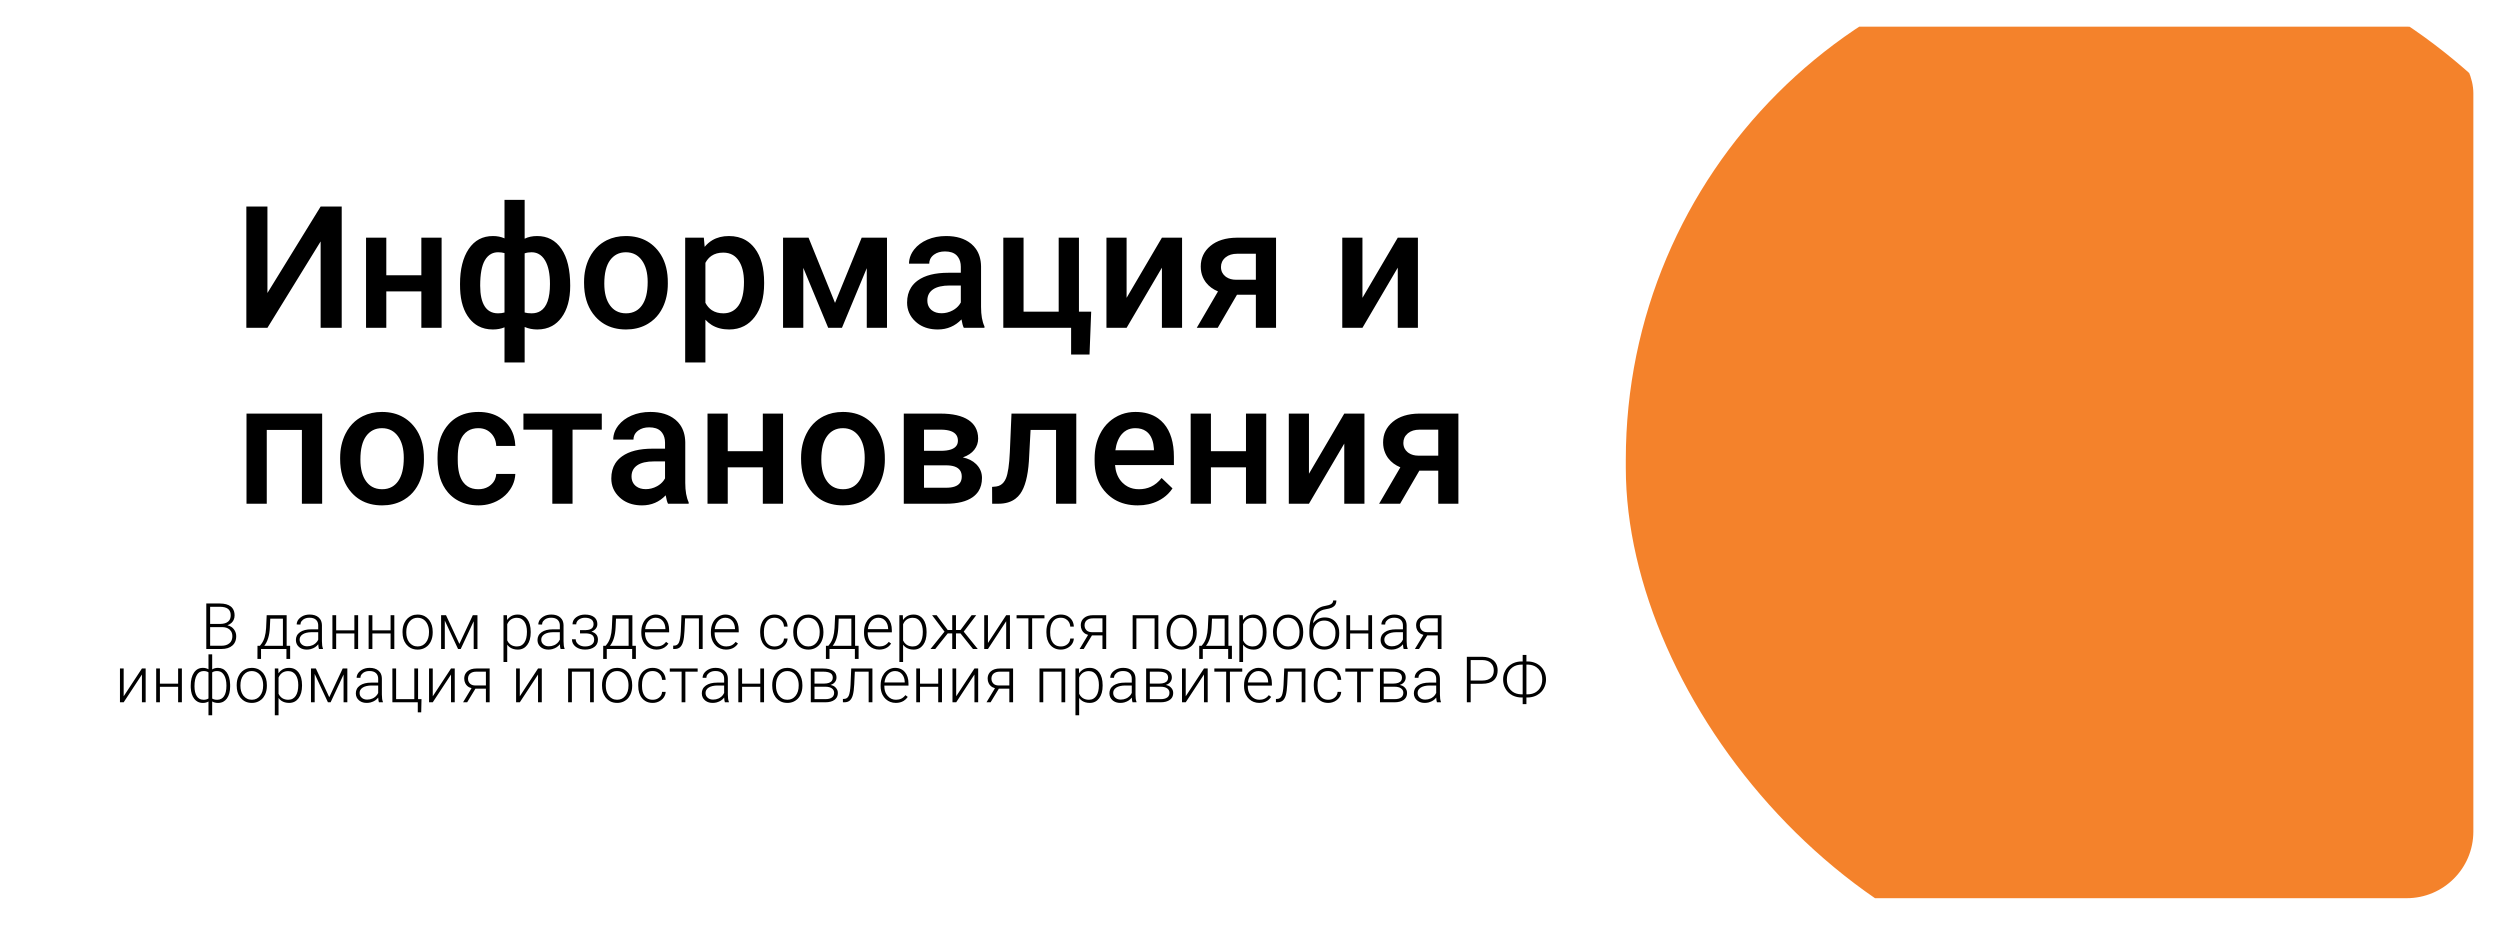 <svg width="938" height="347" viewBox="0 0 938 347" fill="none" xmlns="http://www.w3.org/2000/svg" xmlns:xlink="http://www.w3.org/1999/xlink">
	<desc>
			Created with Pixso.
	</desc>
	<defs>
		<filter id="filter_85_48140_dd" x="0" y="0" width="938" height="347" filterUnits="userSpaceOnUse" color-interpolation-filters="sRGB">
			<feFlood flood-opacity="0" result="BackgroundImageFix"/>
			<feColorMatrix in="SourceAlpha" type="matrix" values="0 0 0 0 0 0 0 0 0 0 0 0 0 0 0 0 0 0 127 0" result="hardAlpha"/>
			<feOffset dx="0" dy="4"/>
			<feGaussianBlur stdDeviation="3.333"/>
			<feComposite in2="hardAlpha" operator="out" k2="-1" k3="1"/>
			<feColorMatrix type="matrix" values="0 0 0 0 0 0 0 0 0 0 0 0 0 0 0 0 0 0 0.25 0"/>
			<feBlend mode="normal" in2="BackgroundImageFix" result="effect_dropShadow_1"/>
			<feBlend mode="normal" in="SourceGraphic" in2="effect_dropShadow_1" result="shape"/>
		</filter>
		<clipPath id="clip85_48140">
			<rect id="info" rx="25" width="918" height="327" transform="translate(10 6)" fill="white" fill-opacity="0"/>
		</clipPath>
	</defs>
	<g filter="url(#filter_85_48140_dd)">
		<rect id="info" rx="25" width="918" height="327" transform="translate(10 6)" fill="#FFFFFF" fill-opacity="1"/>
		<g clip-path="url(#clip85_48140)">
			<path id="title" d="M175.86 89.42Q172.6 94.28 172.6 102.56L172.63 104.43Q172.91 111.53 176.18 115.57Q177.59 117.32 179.41 118.32Q181.81 119.62 184.91 119.62Q187.38 119.62 189.29 118.81L189.29 132L196.85 132L196.85 118.68Q199 119.62 201.6 119.62Q204.72 119.62 207.13 118.31Q209.13 117.21 210.63 115.21Q213.94 110.81 213.94 103.21Q213.94 94.21 210.65 89.39Q208.98 86.94 206.66 85.73Q204.4 84.56 201.54 84.56Q198.85 84.56 196.85 85.56L196.85 71L189.29 71L189.29 85.43Q187.35 84.56 184.97 84.56Q182.06 84.56 179.79 85.76Q177.5 86.98 175.86 89.42ZM128.21 73.5L120.3 73.5L100.34 105.93L100.34 73.5L92.43 73.5L92.43 119L100.34 119L120.3 86.59L120.3 119L128.21 119L128.21 73.5ZM221.1 92.82Q219.14 96.81 219.14 101.78L219.14 102.15Q219.14 109.16 222.48 113.69Q222.93 114.3 223.43 114.85Q224.88 116.46 226.66 117.53Q230.15 119.62 234.89 119.62Q239.03 119.62 242.31 117.93Q242.74 117.71 243.15 117.46Q244.41 116.7 245.47 115.72Q247.41 113.92 248.65 111.37Q250.57 107.43 250.57 102.43L250.54 100.65Q250.26 94.62 247.28 90.56Q246.67 89.72 245.93 88.96Q244.56 87.54 242.91 86.58Q239.46 84.56 234.82 84.56Q230.84 84.56 227.65 86.14Q227.13 86.4 226.64 86.7Q225.6 87.32 224.69 88.1Q222.5 90 221.1 92.82ZM283.14 114.95Q286.7 110.28 286.7 102.43L286.7 101.96Q286.7 93.78 283.19 89.17Q281.72 87.24 279.79 86.12Q277.09 84.56 273.49 84.56Q269.92 84.56 267.28 86.12Q265.66 87.08 264.39 88.62L264.08 85.18L257.08 85.18L257.08 132L264.67 132L264.67 115.96Q265.76 117.15 267.08 117.96Q269.83 119.62 273.58 119.62Q276.74 119.62 279.22 118.32Q281.46 117.16 283.14 114.95ZM360.75 115.84Q361.12 118.03 361.62 119L369.37 119L369.37 118.46Q368.09 115.75 368.09 111.18L368.09 95.93Q368.02 92.03 366.16 89.39Q365.45 88.37 364.47 87.54Q364.37 87.46 364.27 87.38Q360.77 84.56 355 84.56Q351.09 84.56 347.92 85.93Q344.84 87.27 343.02 89.58Q342.96 89.66 342.9 89.73Q341.58 91.47 341.21 93.39Q341.06 94.14 341.06 94.93L348.65 94.93Q348.65 94.06 348.97 93.33Q349.37 92.37 350.31 91.64Q350.39 91.57 350.48 91.51Q352.1 90.34 354.56 90.34Q357.41 90.34 358.88 91.76Q358.96 91.84 359.03 91.92Q359.26 92.16 359.45 92.43Q360.5 93.9 360.5 96.12L360.5 98.34L355.84 98.34Q348.37 98.34 344.36 101.23Q342.77 102.37 341.82 103.9Q340.34 106.25 340.34 109.53Q340.34 111.58 341.09 113.32Q341.89 115.2 343.56 116.71Q344.21 117.3 344.93 117.77Q347.81 119.62 351.87 119.62Q354.52 119.62 356.75 118.66Q358.95 117.72 360.75 115.84ZM158.09 119L165.69 119L165.69 85.18L158.09 85.18L158.09 99.28L144.94 99.28L144.94 85.18L137.34 85.18L137.34 119L144.94 119L144.94 105.34L158.09 105.34L158.09 119ZM323.3 85.18L313.3 109.65L303.37 85.18L293.8 85.18L293.8 119L301.4 119L301.4 96.5L310.74 119L315.9 119L325.21 96.62L325.21 119L332.8 119L332.8 85.18L323.3 85.18ZM384.04 85.18L376.44 85.18L376.44 119L401.88 119L401.88 129.03L408.79 129.03L409.41 112.93L404.82 112.93L404.82 85.18L397.22 85.18L397.22 112.93L384.04 112.93L384.04 85.18ZM443.51 85.18L435.95 85.18L422.7 107.75L422.7 85.18L415.14 85.18L415.14 119L422.7 119L435.95 96.43L435.95 119L443.51 119L443.51 85.18ZM478.77 119L478.77 85.18L463.99 85.18Q457.8 85.25 454.16 88.26Q452.33 89.78 451.42 91.72Q450.52 93.65 450.52 96Q450.52 98.16 451.3 99.98Q451.66 100.82 452.19 101.59Q452.34 101.81 452.51 102.03Q454.15 104.15 456.99 105.34L449.02 119L456.89 119L464.11 106.59L471.2 106.59L471.2 119L478.77 119ZM532 85.18L524.44 85.18L511.19 107.75L511.19 85.18L503.62 85.18L503.62 119L511.19 119L524.44 96.43L524.44 119L532 119L532 85.18ZM181.85 110.92Q180.16 108.28 180.16 103.21Q180.16 96.68 181.91 93.67Q182.91 91.95 184.39 91.21Q185.51 90.65 186.91 90.65Q188.22 90.65 189.29 90.96L189.29 113.25Q188.25 113.56 186.85 113.56Q184.99 113.56 183.65 112.73Q182.59 112.08 181.85 110.92ZM204.54 93.76Q206.35 96.87 206.35 102.56Q206.35 110.47 202.79 112.69Q201.4 113.56 199.47 113.56Q197.88 113.56 196.85 113.25L196.85 91.06Q198 90.65 199.41 90.65Q200.79 90.65 201.91 91.19Q203.48 91.95 204.54 93.76ZM228.89 110.6Q226.73 107.65 226.73 102.43Q226.73 96.56 228.92 93.6Q229.98 92.17 231.4 91.43Q232.91 90.65 234.82 90.65Q236.79 90.65 238.33 91.46Q239.75 92.21 240.81 93.65Q243.01 96.65 243.01 101.78Q243.01 107.56 240.87 110.56Q239.91 111.91 238.6 112.65Q237 113.56 234.89 113.56Q232.73 113.56 231.11 112.63Q229.83 111.9 228.89 110.6ZM277.13 93.75Q279.14 96.71 279.14 101.78Q279.14 107.71 277.1 110.64Q276.11 112.04 274.76 112.77Q273.3 113.56 271.42 113.56Q268.85 113.56 267.06 112.37Q265.6 111.39 264.67 109.62L264.67 94.62Q265.56 92.94 266.94 92Q268.73 90.78 271.36 90.78Q273.42 90.78 274.96 91.67Q276.22 92.41 277.13 93.75ZM458.57 98.25Q458.11 97.33 458.11 96.18Q458.11 95.13 458.51 94.25Q458.92 93.34 459.77 92.62Q459.83 92.57 459.89 92.52Q461.52 91.21 464.2 91.21L471.2 91.21L471.2 100.96L463.74 100.96Q461.61 100.96 460.15 99.98Q459.91 99.82 459.69 99.64Q458.97 99.03 458.57 98.25ZM355.34 113.28Q354.34 113.53 353.28 113.53Q351.07 113.53 349.67 112.46Q349.53 112.35 349.39 112.23Q348.91 111.8 348.59 111.28Q347.94 110.21 347.94 108.75Q347.94 107.28 348.57 106.17Q349.1 105.26 350.06 104.59Q352.19 103.12 356.4 103.12L360.5 103.12L360.5 109.5Q360.24 109.98 359.91 110.4Q358.98 111.62 357.51 112.43Q356.47 113.01 355.34 113.28ZM129.59 158.82Q127.62 162.81 127.62 167.78L127.62 168.15Q127.62 175.16 130.97 179.69Q131.42 180.3 131.92 180.85Q133.37 182.46 135.15 183.53Q138.63 185.62 143.37 185.62Q147.52 185.62 150.8 183.93Q151.23 183.71 151.64 183.46Q152.9 182.7 153.96 181.72Q155.89 179.92 157.14 177.37Q159.06 173.43 159.06 168.43L159.03 166.65Q158.75 160.62 155.77 156.56Q155.15 155.72 154.42 154.96Q153.04 153.54 151.39 152.58Q147.94 150.56 143.31 150.56Q139.33 150.56 136.14 152.14Q135.62 152.4 135.12 152.7Q134.09 153.32 133.18 154.1Q130.99 156 129.59 158.82ZM183.19 178.63Q181.6 179.56 179.47 179.56Q177.09 179.56 175.42 178.47Q174.46 177.84 173.74 176.85Q171.75 174.15 171.75 168.65L171.75 167.43Q171.79 162 173.79 159.32Q174.54 158.32 175.53 157.69Q177.18 156.65 179.47 156.65Q181.32 156.65 182.75 157.42Q183.54 157.86 184.21 158.53Q184.8 159.12 185.21 159.82Q186.11 161.32 186.19 163.31L193.35 163.31Q193.22 159.5 191.49 156.66Q190.63 155.25 189.36 154.07Q188.52 153.29 187.56 152.68Q184.22 150.56 179.54 150.56Q174.55 150.56 171.03 152.83Q169.52 153.81 168.29 155.2Q167.86 155.68 167.48 156.19Q164.16 160.64 164.16 167.56L164.16 168.34Q164.16 176.11 167.99 180.65Q168.15 180.84 168.32 181.03Q169.56 182.4 171.07 183.36Q174.6 185.62 179.57 185.62Q181.96 185.62 184.14 184.94Q185.29 184.58 186.38 184.03Q188.81 182.8 190.46 180.9Q190.95 180.33 191.38 179.7Q192.57 177.94 193.04 176.01Q193.3 174.93 193.35 173.81L186.19 173.81Q186.13 174.93 185.71 175.88Q185.21 177.01 184.19 177.9Q183.72 178.32 183.19 178.63ZM249.77 181.84Q250.14 184.03 250.64 185L258.39 185L258.39 184.46Q257.11 181.75 257.11 177.18L257.11 161.93Q257.04 158.03 255.18 155.39Q254.47 154.37 253.49 153.54Q253.39 153.46 253.29 153.38Q249.79 150.56 244.02 150.56Q240.11 150.56 236.94 151.93Q233.86 153.27 232.04 155.58Q231.98 155.66 231.92 155.73Q230.6 157.47 230.23 159.39Q230.08 160.14 230.08 160.93L237.67 160.93Q237.67 160.06 237.99 159.33Q238.39 158.37 239.33 157.64Q239.41 157.57 239.5 157.51Q241.12 156.34 243.58 156.34Q246.43 156.34 247.9 157.76Q247.98 157.84 248.05 157.92Q248.28 158.16 248.47 158.43Q249.52 159.9 249.52 162.12L249.52 164.34L244.86 164.34Q237.39 164.34 233.38 167.23Q231.79 168.37 230.83 169.9Q229.36 172.25 229.36 175.53Q229.36 177.58 230.1 179.32Q230.91 181.2 232.58 182.71Q233.23 183.3 233.95 183.77Q236.83 185.62 240.89 185.62Q243.54 185.62 245.77 184.66Q247.97 183.72 249.77 181.84ZM302.53 158.82Q300.56 162.81 300.56 167.78L300.56 168.15Q300.56 175.16 303.91 179.69Q304.35 180.3 304.86 180.85Q306.31 182.46 308.08 183.53Q311.57 185.62 316.31 185.62Q320.46 185.62 323.73 183.93Q324.16 183.71 324.58 183.46Q325.84 182.7 326.89 181.72Q328.83 179.92 330.08 177.37Q332 173.43 332 168.43L331.97 166.65Q331.68 160.62 328.71 156.56Q328.09 155.72 327.36 154.96Q325.98 153.54 324.33 152.58Q320.88 150.56 316.25 150.56Q312.27 150.56 309.08 152.14Q308.56 152.4 308.06 152.7Q307.02 153.32 306.12 154.1Q303.92 156 302.53 158.82ZM418.11 183.39Q421.83 185.62 426.89 185.62Q431.11 185.62 434.5 183.95Q436.65 182.89 438.25 181.29Q439.18 180.36 439.92 179.25L435.83 175.34Q434.09 177.58 431.8 178.63Q429.78 179.56 427.33 179.56Q425.01 179.56 423.18 178.61Q422.08 178.04 421.16 177.12Q420.86 176.83 420.6 176.51Q418.66 174.18 418.36 170.5L440.45 170.5L440.45 167.43Q440.45 159.37 436.69 154.96Q435.71 153.82 434.53 152.98Q431.13 150.56 426.02 150.56Q423.27 150.56 420.85 151.44Q419.44 151.96 418.14 152.78Q417.1 153.43 416.2 154.24Q414.03 156.17 412.66 158.98Q410.7 162.96 410.7 168.03L410.7 168.96Q410.7 174.87 413.44 178.94Q414.21 180.08 415.19 181.07Q416.53 182.43 418.11 183.39ZM113.27 185L120.87 185L120.87 151.18L92.49 151.18L92.49 185L100.09 185L100.09 157.31L113.27 157.31L113.27 185ZM214.82 157.21L225.79 157.21L225.79 151.18L196.39 151.18L196.39 157.21L207.23 157.21L207.23 185L214.82 185L214.82 157.21ZM286.21 185L293.8 185L293.8 151.18L286.21 151.18L286.21 165.28L273.05 165.28L273.05 151.18L265.46 151.18L265.46 185L273.05 185L273.05 171.34L286.21 171.34L286.21 185ZM339.1 151.18L339.1 185L354.94 185Q361.47 185 364.96 182.53Q366.29 181.58 367.12 180.31Q368.44 178.25 368.44 175.34Q368.44 173.93 367.97 172.71Q367.49 171.46 366.5 170.4Q366.36 170.25 366.22 170.11Q364.33 168.26 361.25 167.62Q364.1 166.62 365.55 164.76Q366.3 163.8 366.66 162.71Q367 161.69 367 160.56Q367 158.1 365.93 156.26Q365.04 154.71 363.38 153.6Q359.75 151.18 352.82 151.18L339.1 151.18ZM403.82 185L403.82 151.18L379.51 151.18L378.89 165.62Q378.57 172.78 377.43 175.48Q376.69 177.24 375.37 178Q374.66 178.41 373.79 178.53L372.23 178.68L372.26 185L374.6 185Q378.55 185 381.03 183.09Q382.02 182.34 382.78 181.29Q385.45 177.59 386.04 169.09L386.67 157.31L396.23 157.31L396.23 185L403.82 185ZM467.49 185L475.09 185L475.09 151.18L467.49 151.18L467.49 165.28L454.34 165.28L454.34 151.18L446.74 151.18L446.74 185L454.34 185L454.34 171.34L467.49 171.34L467.49 185ZM511.94 151.18L504.37 151.18L491.12 173.75L491.12 151.18L483.56 151.18L483.56 185L491.12 185L504.37 162.43L504.37 185L511.94 185L511.94 151.18ZM547.19 185L547.19 151.18L532.41 151.18Q526.22 151.25 522.58 154.26Q520.75 155.78 519.84 157.72Q518.94 159.65 518.94 162Q518.94 164.16 519.73 165.98Q520.09 166.82 520.61 167.59Q520.77 167.81 520.94 168.03Q522.58 170.15 525.41 171.34L517.44 185L525.32 185L532.54 172.59L539.63 172.59L539.63 185L547.19 185ZM137.37 176.6Q135.22 173.65 135.22 168.43Q135.22 162.56 137.4 159.6Q138.47 158.17 139.89 157.43Q141.4 156.65 143.31 156.65Q145.27 156.65 146.81 157.46Q148.24 158.21 149.3 159.65Q151.5 162.65 151.5 167.78Q151.5 173.56 149.36 176.56Q148.39 177.91 147.09 178.65Q145.49 179.56 143.37 179.56Q141.22 179.56 139.59 178.63Q138.32 177.9 137.37 176.6ZM310.31 176.6Q308.15 173.65 308.15 168.43Q308.15 162.56 310.34 159.6Q311.4 158.17 312.83 157.43Q314.33 156.65 316.25 156.65Q318.21 156.65 319.75 157.46Q321.17 158.21 322.23 159.65Q324.44 162.65 324.44 167.78Q324.44 173.56 322.29 176.56Q321.33 177.91 320.02 178.65Q318.43 179.56 316.31 179.56Q314.16 179.56 312.53 178.63Q311.26 177.9 310.31 176.6ZM422.65 157.45Q424.1 156.65 425.99 156.65Q428.39 156.65 429.99 157.78Q430.5 158.14 430.92 158.6Q432.7 160.56 432.95 164.37L432.95 164.93L418.49 164.93Q419.02 161.03 420.94 158.84Q421.7 157.97 422.65 157.45ZM352.94 165.15L346.69 165.15L346.69 157.21L353.29 157.21Q357.6 157.3 358.88 159.32Q359.41 160.16 359.41 161.34Q359.41 162.32 358.98 163.05Q357.74 165.15 352.94 165.15ZM527 164.25Q526.54 163.33 526.54 162.18Q526.54 161.13 526.93 160.25Q527.35 159.34 528.19 158.62Q528.25 158.57 528.31 158.52Q529.95 157.21 532.63 157.21L539.63 157.21L539.63 166.96L532.16 166.96Q530.04 166.96 528.57 165.98Q528.34 165.82 528.11 165.64Q527.39 165.03 527 164.25ZM244.36 179.28Q243.36 179.53 242.3 179.53Q240.09 179.53 238.69 178.46Q238.55 178.35 238.41 178.23Q237.93 177.8 237.61 177.28Q236.95 176.21 236.95 174.75Q236.95 173.28 237.59 172.17Q238.11 171.26 239.08 170.59Q241.2 169.12 245.42 169.12L249.52 169.12L249.52 175.5Q249.26 175.98 248.93 176.4Q248 177.62 246.53 178.43Q245.48 179.01 244.36 179.28ZM346.69 179L346.69 170.59L354.91 170.59Q358.86 170.59 360.18 172.45Q360.85 173.39 360.85 174.81Q360.85 176.23 360.18 177.17Q358.87 179 355 179L346.69 179Z" fill="#000000" fill-opacity="1" fill-rule="evenodd"/>
			<path id="info" d="M499.87 228.36Q498.67 227.66 497.07 227.66Q495.69 227.66 494.59 228.22Q494.54 228.24 494.49 228.27Q493.69 228.7 493.08 229.32Q492.83 229.57 492.61 229.86Q492.97 227.61 494.14 226.27Q494.5 225.86 494.93 225.55Q495.91 224.84 497.25 224.62Q498.94 224.35 499.76 223.96Q500.58 223.57 500.99 222.93Q501.4 222.28 501.4 221.3L500.2 221.3Q500.2 221.68 500.04 222Q499.86 222.35 499.49 222.61Q498.78 223.09 497.03 223.37Q495.63 223.6 494.56 224.32Q493.51 225.02 492.77 226.18Q491.27 228.54 491.27 232.48L491.27 233.6Q491.27 235.98 492.39 237.54Q492.59 237.81 492.82 238.06Q493.37 238.65 494.03 239.03Q495.26 239.73 496.88 239.73Q498.32 239.73 499.47 239.16Q499.65 239.07 499.83 238.96Q500.35 238.65 500.78 238.23Q501.39 237.63 501.8 236.82Q502.48 235.44 502.48 233.72L502.48 233.41Q502.48 231.31 501.5 229.88Q501.27 229.54 500.98 229.24Q500.48 228.71 499.87 228.36ZM77.4 222.43L77.4 239.5L83.11 239.5Q85.71 239.5 87.17 238.22Q87.57 237.87 87.87 237.44Q88.63 236.32 88.63 234.69Q88.63 233.87 88.35 233.16Q88.12 232.58 87.72 232.07Q87.36 231.62 86.91 231.29Q86.22 230.8 85.32 230.6Q86.24 230.29 86.87 229.69Q87.1 229.46 87.3 229.2Q87.5 228.92 87.65 228.62Q88.02 227.85 88.02 226.9Q88.02 225.25 87.22 224.2Q86.96 223.85 86.6 223.56Q85.18 222.43 82.44 222.43L77.4 222.43ZM82.78 230.09L78.84 230.09L78.84 223.66L82.44 223.66Q84.51 223.66 85.54 224.44Q85.75 224.61 85.93 224.81Q86.56 225.57 86.56 226.86Q86.56 228.04 86 228.79Q85.81 229.04 85.57 229.24Q84.58 230.05 82.78 230.09ZM119.41 237.73Q119.46 238.9 119.68 239.5L121.18 239.5L121.18 239.35Q120.79 238.44 120.79 236.6L120.79 230.6Q120.76 229.21 120.1 228.27Q119.86 227.93 119.53 227.64Q119.51 227.63 119.5 227.61Q118.28 226.58 116.18 226.58Q114.53 226.58 113.3 227.3Q113 227.47 112.73 227.69Q111.72 228.48 111.44 229.48Q111.32 229.88 111.32 230.31L112.73 230.32Q112.73 229.99 112.82 229.68Q113.03 229.03 113.69 228.52Q113.78 228.44 113.88 228.38Q114.79 227.77 116.11 227.77Q117.72 227.77 118.56 228.54Q118.76 228.73 118.91 228.95Q119.39 229.65 119.39 230.68L119.39 232.12L116.85 232.12Q114.1 232.12 112.56 233.2Q111.76 233.76 111.37 234.53Q111.02 235.24 111.02 236.13Q111.02 236.97 111.34 237.65Q111.62 238.24 112.15 238.71Q112.33 238.88 112.54 239.02Q113.58 239.73 115.11 239.73Q115.86 239.73 116.57 239.55Q117.06 239.42 117.53 239.21Q118.27 238.87 118.84 238.34Q119.15 238.06 119.41 237.73ZM151.74 229.68Q151.03 231.14 151.03 232.97L151.03 233.25Q151.03 235.85 152.27 237.53Q152.43 237.75 152.61 237.95Q153.26 238.69 154.07 239.12Q155.22 239.73 156.7 239.73Q158 239.73 159.07 239.24Q159.36 239.11 159.64 238.93Q159.99 238.72 160.29 238.46Q161.12 237.74 161.64 236.67Q162.35 235.19 162.35 233.35L162.35 233.06Q162.35 230.45 161.11 228.76Q160.95 228.55 160.78 228.36Q160.15 227.64 159.36 227.21Q158.19 226.58 156.68 226.58Q155.49 226.58 154.48 227.01Q154.1 227.17 153.74 227.4Q153.36 227.64 153.02 227.94Q152.24 228.65 151.74 229.68ZM197.81 237.99Q199.12 236.25 199.12 233.28L199.12 233.09Q199.12 230.03 197.82 228.3Q197.26 227.56 196.52 227.13Q195.54 226.58 194.26 226.58Q192.78 226.58 191.69 227.24Q190.87 227.74 190.28 228.61L190.21 226.82L188.91 226.82L188.91 244.37L190.31 244.37L190.31 237.9Q190.78 238.53 191.4 238.94Q192.58 239.73 194.29 239.73Q195.42 239.73 196.32 239.27Q197.17 238.84 197.81 237.99ZM210.06 237.73Q210.12 238.9 210.33 239.5L211.83 239.5L211.83 239.35Q211.44 238.44 211.44 236.6L211.44 230.6Q211.42 229.21 210.75 228.27Q210.51 227.93 210.18 227.64Q210.17 227.63 210.15 227.61Q208.93 226.58 206.84 226.58Q205.19 226.58 203.95 227.3Q203.65 227.47 203.38 227.69Q202.37 228.48 202.09 229.48Q201.97 229.88 201.97 230.31L203.38 230.32Q203.38 229.99 203.48 229.68Q203.68 229.03 204.34 228.52Q204.43 228.44 204.53 228.38Q205.44 227.77 206.77 227.77Q208.37 227.77 209.21 228.54Q209.41 228.73 209.56 228.95Q210.05 229.65 210.05 230.68L210.05 232.12L207.5 232.12Q204.75 232.12 203.21 233.2Q202.41 233.76 202.03 234.53Q201.67 235.24 201.67 236.13Q201.67 236.97 201.99 237.65Q202.27 238.24 202.8 238.71Q202.99 238.88 203.19 239.02Q204.23 239.73 205.76 239.73Q206.52 239.73 207.23 239.55Q207.71 239.42 208.18 239.21Q208.92 238.87 209.5 238.34Q209.8 238.06 210.06 237.73ZM244.23 239.35Q245.19 239.73 246.3 239.73Q248.04 239.73 249.29 238.95Q250.15 238.41 250.79 237.49L249.91 236.82Q249.21 237.73 248.35 238.14Q247.48 238.55 246.36 238.55Q245.45 238.55 244.69 238.21Q243.88 237.85 243.25 237.11Q242.95 236.76 242.72 236.38Q242.01 235.16 242.01 233.52L242.01 233.25L251.06 233.25L251.06 232.46Q251.06 229.74 249.72 228.17L249.71 228.16Q249.23 227.6 248.64 227.25Q247.54 226.58 246.04 226.58Q245.43 226.58 244.85 226.73Q244.04 226.93 243.3 227.42Q242.98 227.63 242.69 227.89Q241.85 228.63 241.33 229.72Q240.62 231.19 240.62 233.02L240.62 233.52Q240.62 235.19 241.27 236.55Q241.3 236.63 241.34 236.71Q241.81 237.63 242.52 238.29Q242.91 238.65 243.38 238.93Q243.79 239.18 244.23 239.35ZM270.34 239.35Q271.3 239.73 272.41 239.73Q274.15 239.73 275.4 238.95Q276.26 238.41 276.9 237.49L276.02 236.82Q275.32 237.73 274.46 238.14Q273.59 238.55 272.47 238.55Q271.56 238.55 270.8 238.21Q269.99 237.85 269.36 237.11Q269.06 236.76 268.83 236.38Q268.12 235.16 268.12 233.52L268.12 233.25L277.17 233.25L277.17 232.46Q277.17 229.74 275.83 228.17L275.82 228.16Q275.34 227.6 274.75 227.25Q273.65 226.58 272.15 226.58Q271.54 226.58 270.96 226.73Q270.15 226.93 269.41 227.42Q269.09 227.63 268.8 227.89Q267.96 228.63 267.44 229.72Q266.73 231.19 266.73 233.02L266.73 233.52Q266.73 235.19 267.38 236.55Q267.41 236.63 267.45 236.71Q267.92 237.63 268.63 238.29Q269.02 238.65 269.49 238.93Q269.9 239.18 270.34 239.35ZM292.59 238.06Q291.74 238.55 290.62 238.55Q289.41 238.55 288.54 238Q288.05 237.68 287.66 237.19Q286.62 235.83 286.62 233.4L286.62 232.99Q286.62 230.52 287.66 229.15Q288.06 228.63 288.58 228.3Q289.43 227.78 290.61 227.78Q291.64 227.78 292.43 228.22Q292.78 228.41 293.08 228.69Q293.38 228.97 293.59 229.3Q294.09 230.06 294.15 231.09L295.5 231.09Q295.44 229.74 294.81 228.73Q294.5 228.24 294.05 227.82Q293.69 227.49 293.28 227.25Q292.14 226.58 290.61 226.58Q289.19 226.58 288.09 227.17Q287.91 227.26 287.75 227.37Q287.45 227.55 287.19 227.78Q286.36 228.5 285.87 229.59Q285.21 231.03 285.21 232.91L285.21 233.33Q285.21 236.22 286.62 237.94Q286.64 237.97 286.67 238Q287.2 238.63 287.87 239.03Q289.04 239.73 290.62 239.73Q291.43 239.73 292.16 239.51Q292.59 239.39 293 239.19Q293.79 238.8 294.36 238.2Q294.58 237.97 294.77 237.7Q295.11 237.21 295.29 236.67Q295.47 236.15 295.5 235.58L294.15 235.58Q294.11 236.28 293.81 236.84Q293.54 237.33 293.08 237.72Q292.85 237.91 292.59 238.06ZM298.33 229.68Q297.63 231.14 297.63 232.97L297.63 233.25Q297.63 235.85 298.86 237.53Q299.02 237.75 299.2 237.95Q299.85 238.69 300.66 239.12Q301.82 239.73 303.3 239.73Q304.59 239.73 305.66 239.24Q305.96 239.11 306.24 238.93Q306.58 238.72 306.88 238.46Q307.72 237.74 308.24 236.67Q308.95 235.19 308.95 233.35L308.95 233.06Q308.95 230.45 307.7 228.76Q307.55 228.55 307.38 228.36Q306.74 227.64 305.95 227.21Q304.78 226.58 303.27 226.58Q302.08 226.58 301.08 227.01Q300.69 227.17 300.34 227.4Q299.95 227.64 299.62 227.94Q298.83 228.65 298.33 229.68ZM327.79 239.35Q328.75 239.73 329.86 239.73Q331.6 239.73 332.85 238.95Q333.72 238.41 334.35 237.49L333.47 236.82Q332.77 237.73 331.91 238.14Q331.05 238.55 329.92 238.55Q329.01 238.55 328.25 238.21Q327.45 237.85 326.81 237.11Q326.51 236.76 326.29 236.38Q325.57 235.16 325.57 233.52L325.57 233.25L334.62 233.25L334.62 232.46Q334.62 229.74 333.28 228.17L333.27 228.16Q332.79 227.6 332.2 227.25Q331.11 226.58 329.61 226.58Q328.99 226.58 328.41 226.73Q327.6 226.93 326.86 227.42Q326.54 227.63 326.26 227.89Q325.42 228.63 324.89 229.72Q324.18 231.19 324.18 233.02L324.18 233.52Q324.18 235.19 324.83 236.55Q324.87 236.63 324.91 236.71Q325.38 237.63 326.09 238.29Q326.48 238.65 326.94 238.93Q327.35 239.18 327.79 239.35ZM346.34 237.99Q347.65 236.25 347.65 233.28L347.65 233.09Q347.65 230.03 346.35 228.3Q345.79 227.56 345.05 227.13Q344.07 226.58 342.78 226.58Q341.3 226.58 340.22 227.24Q339.4 227.74 338.81 228.61L338.74 226.82L337.44 226.82L337.44 244.37L338.84 244.37L338.84 237.9Q339.31 238.53 339.93 238.94Q341.11 239.73 342.82 239.73Q343.95 239.73 344.85 239.27Q345.7 238.84 346.34 237.99ZM399.99 238.06Q399.15 238.55 398.03 238.55Q396.81 238.55 395.95 238Q395.45 237.68 395.07 237.19Q394.02 235.83 394.02 233.4L394.02 232.99Q394.02 230.52 395.07 229.15Q395.47 228.63 395.99 228.3Q396.84 227.78 398.02 227.78Q399.05 227.78 399.83 228.22Q400.18 228.41 400.48 228.69Q400.78 228.97 401 229.3Q401.49 230.06 401.56 231.09L402.9 231.09Q402.84 229.74 402.21 228.73Q401.9 228.24 401.46 227.82Q401.1 227.49 400.69 227.25Q399.55 226.58 398.02 226.58Q396.6 226.58 395.49 227.17Q395.32 227.26 395.15 227.37Q394.86 227.55 394.6 227.78Q393.77 228.5 393.27 229.59Q392.61 231.03 392.61 232.91L392.61 233.33Q392.61 236.22 394.03 237.94Q394.05 237.97 394.07 238Q394.61 238.63 395.28 239.03Q396.45 239.73 398.03 239.73Q398.83 239.73 399.57 239.51Q400 239.39 400.4 239.19Q401.19 238.8 401.76 238.2Q401.99 237.97 402.18 237.7Q402.52 237.21 402.7 236.67Q402.87 236.15 402.9 235.58L401.56 235.58Q401.51 236.28 401.21 236.84Q400.95 237.33 400.48 237.72Q400.25 237.91 399.99 238.06ZM438.4 229.68Q437.69 231.14 437.69 232.97L437.69 233.25Q437.69 235.85 438.92 237.53Q439.08 237.75 439.26 237.95Q439.91 238.69 440.72 239.12Q441.88 239.73 443.36 239.73Q444.65 239.73 445.72 239.24Q446.02 239.11 446.3 238.93Q446.64 238.72 446.95 238.46Q447.78 237.74 448.3 236.67Q449.01 235.19 449.01 233.35L449.01 233.06Q449.01 230.45 447.76 228.76Q447.61 228.55 447.44 228.36Q446.8 227.64 446.01 227.21Q444.85 226.58 443.33 226.58Q442.15 226.58 441.14 227.01Q440.76 227.17 440.4 227.4Q440.01 227.64 439.68 227.94Q438.89 228.65 438.4 229.68ZM473.9 237.99Q475.21 236.25 475.21 233.28L475.21 233.09Q475.21 230.03 473.92 228.3Q473.35 227.56 472.61 227.13Q471.64 226.58 470.35 226.58Q468.87 226.58 467.78 227.24Q466.97 227.74 466.37 228.61L466.3 226.82L465 226.82L465 244.37L466.4 244.37L466.4 237.9Q466.87 238.53 467.49 238.94Q468.67 239.73 470.38 239.73Q471.51 239.73 472.41 239.27Q473.26 238.84 473.9 237.99ZM478.35 229.68Q477.64 231.14 477.64 232.97L477.64 233.25Q477.64 235.85 478.88 237.53Q479.04 237.75 479.22 237.95Q479.87 238.69 480.68 239.12Q481.83 239.73 483.31 239.73Q484.61 239.73 485.68 239.24Q485.98 239.11 486.26 238.93Q486.6 238.72 486.9 238.46Q487.73 237.74 488.25 236.67Q488.96 235.19 488.96 233.35L488.96 233.06Q488.96 230.45 487.72 228.76Q487.56 228.55 487.39 228.36Q486.76 227.64 485.97 227.21Q484.8 226.58 483.29 226.58Q482.1 226.58 481.1 227.01Q480.71 227.17 480.36 227.4Q479.97 227.64 479.63 227.94Q478.85 228.65 478.35 229.68ZM526.39 237.73Q526.45 238.9 526.66 239.5L528.16 239.5L528.16 239.35Q527.77 238.44 527.77 236.6L527.77 230.6Q527.74 229.21 527.08 228.27Q526.84 227.93 526.51 227.64Q526.49 227.63 526.48 227.61Q525.26 226.58 523.17 226.58Q521.51 226.58 520.28 227.3Q519.98 227.47 519.71 227.69Q518.7 228.48 518.42 229.48Q518.3 229.88 518.3 230.31L519.71 230.32Q519.71 229.99 519.8 229.68Q520.01 229.03 520.67 228.52Q520.76 228.44 520.86 228.38Q521.77 227.77 523.09 227.77Q524.7 227.77 525.54 228.54Q525.74 228.73 525.89 228.95Q526.38 229.65 526.38 230.68L526.38 232.12L523.83 232.12Q521.08 232.12 519.54 233.2Q518.74 233.76 518.35 234.53Q518 235.24 518 236.13Q518 236.97 518.32 237.65Q518.6 238.24 519.13 238.71Q519.31 238.88 519.52 239.02Q520.56 239.73 522.09 239.73Q522.84 239.73 523.56 239.55Q524.04 239.42 524.51 239.21Q525.25 238.87 525.83 238.34Q526.13 238.06 526.39 237.73ZM222.4 228.98Q222.71 229.48 222.71 230.17Q222.71 230.94 222.34 231.45Q221.68 232.37 219.79 232.42L217.62 232.42L217.62 233.64L219.56 233.64Q221.27 233.64 222.1 234.2Q222.3 234.33 222.45 234.51Q222.93 235.07 222.93 236.04Q222.93 236.66 222.68 237.13Q222.45 237.56 222.02 237.87Q221.12 238.55 219.51 238.55Q218.25 238.55 217.33 237.99Q217.17 237.89 217.02 237.78Q216.39 237.3 216.15 236.67Q216.01 236.29 216.01 235.86L214.6 235.86Q214.6 236.68 214.92 237.35Q215.26 238.09 216 238.65Q216.1 238.73 216.21 238.8Q217.55 239.72 219.51 239.72Q221.7 239.72 223.03 238.72Q223.64 238.26 223.96 237.65Q224.35 236.94 224.35 236.02Q224.35 234.95 223.85 234.23Q223.25 233.36 221.91 232.99Q222.99 232.58 223.55 231.84Q223.86 231.45 224 231Q224.12 230.61 224.12 230.19Q224.12 229.08 223.61 228.3Q223.33 227.86 222.9 227.53Q221.68 226.59 219.5 226.59Q217.81 226.59 216.58 227.34Q216.37 227.47 216.17 227.62Q215.36 228.23 215.04 229.04Q214.81 229.59 214.81 230.24L216.21 230.24Q216.21 229.85 216.34 229.5Q216.56 228.91 217.17 228.47Q217.33 228.36 217.51 228.26Q218.37 227.78 219.5 227.78Q221 227.78 221.85 228.4Q222.2 228.65 222.4 228.98ZM98.14 237.5L97.52 238.31L96.61 238.31L96.59 243.22L97.94 243.22L97.94 239.5L107.47 239.5L107.47 243.22L108.86 243.22L108.86 238.31L107.55 238.31L107.55 226.82L100.06 226.82L99.84 231.64Q99.62 235.5 98.14 237.5ZM132.96 239.5L134.37 239.5L134.37 226.82L132.96 226.82L132.96 232.5L126.13 232.5L126.13 226.82L124.72 226.82L124.72 239.5L126.13 239.5L126.13 233.68L132.96 233.68L132.96 239.5ZM146.55 239.5L147.95 239.5L147.95 226.82L146.55 226.82L146.55 232.5L139.72 232.5L139.72 226.82L138.31 226.82L138.31 239.5L139.72 239.5L139.72 233.68L146.55 233.68L146.55 239.5ZM177.4 226.82L172.36 237.6L167.34 226.82L165.5 226.82L165.5 239.5L166.89 239.5L166.89 228.85L171.86 239.5L172.86 239.5L177.73 229.09L177.73 239.5L179.14 239.5L179.14 226.82L177.4 226.82ZM227.86 237.5L227.24 238.31L226.33 238.31L226.31 243.22L227.66 243.22L227.66 239.5L237.19 239.5L237.19 243.22L238.58 243.22L238.58 238.31L237.27 238.31L237.27 226.82L229.78 226.82L229.56 231.64Q229.34 235.5 227.86 237.5ZM263.64 239.5L263.64 226.82L255.69 226.82L255.44 232.96Q255.27 235.91 254.74 237.06Q254.46 237.68 253.98 237.97Q253.57 238.22 253.01 238.23L252.58 238.25L252.58 239.5L253.12 239.5Q254.29 239.5 255.04 238.93Q255.09 238.88 255.14 238.84Q255.9 238.18 256.29 236.79Q256.68 235.41 256.82 232.77L257.04 228.02L262.23 228.02L262.23 239.5L263.64 239.5ZM311.42 237.5L310.8 238.31L309.89 238.31L309.88 243.22L311.23 243.22L311.23 239.5L320.75 239.5L320.75 243.22L322.15 243.22L322.15 238.31L320.83 238.31L320.83 226.82L313.35 226.82L313.12 231.64Q312.9 235.5 311.42 237.5ZM358.68 233.64L360.37 233.64L365.06 239.5L366.85 239.5L361.59 232.99L366.28 226.82L364.55 226.82L360.39 232.38L358.68 232.38L358.68 226.82L357.28 226.82L357.28 232.38L355.58 232.38L351.42 226.82L349.72 226.82L354.38 232.99L349.13 239.5L350.91 239.5L355.6 233.64L357.28 233.64L357.28 239.5L358.68 239.5L358.68 233.64ZM378.93 226.82L377.52 226.82L370.68 237.25L370.68 226.82L369.28 226.82L369.28 239.5L370.68 239.5L377.52 229.08L377.52 239.5L378.93 239.5L378.93 226.82ZM387.26 228.01L391.88 228.01L391.88 226.82L381.42 226.82L381.42 228.01L385.86 228.01L385.86 239.5L387.26 239.5L387.26 228.01ZM415.05 239.5L415.05 226.82L410.09 226.82Q407.98 226.82 406.75 227.85Q406.24 228.27 405.95 228.8Q405.51 229.58 405.51 230.6Q405.51 231.56 405.89 232.33Q406.03 232.63 406.23 232.9Q406.42 233.16 406.66 233.37Q407.3 233.96 408.25 234.21L405.07 239.5L406.61 239.5L409.71 234.39L413.64 234.39L413.64 239.5L415.05 239.5ZM433.2 239.5L434.61 239.5L434.61 226.82L424.97 226.82L424.97 239.5L426.37 239.5L426.37 228.02L433.2 228.02L433.2 239.5ZM451.49 237.5L450.86 238.31L449.95 238.31L449.94 243.22L451.29 243.22L451.29 239.5L460.81 239.5L460.81 243.22L462.21 243.22L462.21 238.31L460.9 238.31L460.9 226.82L453.41 226.82L453.18 231.64Q452.96 235.5 451.49 237.5ZM513.4 239.5L514.8 239.5L514.8 226.82L513.4 226.82L513.4 232.5L506.57 232.5L506.57 226.82L505.16 226.82L505.16 239.5L506.57 239.5L506.57 233.68L513.4 233.68L513.4 239.5ZM540.85 239.5L540.85 226.82L535.9 226.82Q533.79 226.82 532.55 227.85Q532.05 228.27 531.75 228.8Q531.32 229.58 531.32 230.6Q531.32 231.56 531.69 232.33Q531.84 232.63 532.04 232.9Q532.23 233.16 532.46 233.37Q533.11 233.96 534.06 234.21L530.87 239.5L532.42 239.5L535.51 234.39L539.45 234.39L539.45 239.5L540.85 239.5ZM153.4 236.8Q152.44 235.41 152.44 233.35L152.44 233.1Q152.44 230.79 153.55 229.33Q153.59 229.29 153.62 229.25Q154.22 228.5 155 228.13Q155.76 227.78 156.68 227.78Q157.53 227.78 158.26 228.08Q158.6 228.23 158.91 228.44Q159.03 228.52 159.14 228.61Q159.95 229.25 160.42 230.31Q160.96 231.52 160.96 232.97L160.96 233.24Q160.96 235.6 159.81 237.05Q159.79 237.07 159.78 237.09Q159.21 237.79 158.47 238.16Q157.68 238.55 156.7 238.55Q155.7 238.55 154.9 238.14Q154.17 237.78 153.61 237.09Q153.5 236.95 153.4 236.8ZM244.6 228.06Q245.26 227.78 246.04 227.78Q246.96 227.78 247.67 228.16Q248.2 228.44 248.62 228.93Q248.72 229.04 248.81 229.16Q249.61 230.25 249.66 231.9L249.66 232.05L242.06 232.05Q242.29 230.1 243.38 228.94Q243.93 228.35 244.6 228.06ZM270.71 228.06Q271.37 227.78 272.15 227.78Q273.07 227.78 273.78 228.16Q274.31 228.44 274.73 228.93Q274.83 229.04 274.92 229.16Q275.72 230.25 275.77 231.9L275.77 232.05L268.17 232.05Q268.4 230.1 269.49 228.94Q270.04 228.35 270.71 228.06ZM299.99 236.8Q299.03 235.41 299.03 233.35L299.03 233.1Q299.03 230.79 300.15 229.33Q300.18 229.29 300.21 229.25Q300.82 228.5 301.6 228.13Q302.35 227.78 303.27 227.78Q304.13 227.78 304.85 228.08Q305.19 228.23 305.5 228.44Q305.62 228.52 305.74 228.61Q306.54 229.25 307.01 230.31Q307.55 231.52 307.55 232.97L307.55 233.24Q307.55 235.6 306.4 237.05Q306.39 237.07 306.37 237.09Q305.8 237.79 305.07 238.16Q304.28 238.55 303.3 238.55Q302.29 238.55 301.49 238.14Q300.77 237.78 300.21 237.09Q300.09 236.95 299.99 236.8ZM328.16 228.06Q328.82 227.78 329.61 227.78Q330.52 227.78 331.24 228.16Q331.77 228.44 332.18 228.93Q332.28 229.04 332.37 229.16Q333.17 230.25 333.23 231.9L333.23 232.05L325.62 232.05Q325.86 230.1 326.94 228.94Q327.49 228.35 328.16 228.06ZM440.05 236.8Q439.09 235.41 439.09 233.35L439.09 233.1Q439.09 230.79 440.21 229.33Q440.24 229.29 440.28 229.25Q440.88 228.5 441.66 228.13Q442.41 227.78 443.33 227.78Q444.19 227.78 444.91 228.08Q445.25 228.23 445.56 228.44Q445.68 228.52 445.8 228.61Q446.6 229.25 447.07 230.31Q447.61 231.52 447.61 232.97L447.61 233.24Q447.61 235.6 446.46 237.05Q446.45 237.07 446.43 237.09Q445.87 237.79 445.13 238.16Q444.34 238.55 443.36 238.55Q442.36 238.55 441.55 238.14Q440.83 237.78 440.27 237.09Q440.16 236.95 440.05 236.8ZM480.01 236.8Q479.05 235.41 479.05 233.35L479.05 233.1Q479.05 230.79 480.16 229.33Q480.2 229.29 480.23 229.25Q480.83 228.5 481.62 228.13Q482.37 227.78 483.29 227.78Q484.15 227.78 484.87 228.08Q485.21 228.23 485.52 228.44Q485.64 228.52 485.76 228.61Q486.56 229.25 487.03 230.31Q487.57 231.52 487.57 232.97L487.57 233.24Q487.57 235.6 486.42 237.05Q486.4 237.07 486.39 237.09Q485.82 237.79 485.08 238.16Q484.3 238.55 483.31 238.55Q482.31 238.55 481.51 238.14Q480.79 237.78 480.23 237.09Q480.11 236.95 480.01 236.8ZM196.72 229.21Q197.71 230.61 197.71 233.04Q197.71 235.72 196.72 237.13Q196.26 237.8 195.62 238.15Q194.9 238.55 193.96 238.55Q192.72 238.55 191.8 238Q191.77 237.99 191.75 237.97Q191.52 237.83 191.32 237.66Q190.69 237.13 190.31 236.31L190.31 230.23Q190.75 229.16 191.54 228.56Q191.63 228.49 191.73 228.42Q191.81 228.36 191.91 228.31Q192.77 227.8 193.94 227.8Q194.9 227.8 195.63 228.21Q196.26 228.56 196.72 229.21ZM345.25 229.21Q346.24 230.61 346.24 233.04Q346.24 235.72 345.25 237.13Q344.79 237.8 344.15 238.15Q343.43 238.55 342.49 238.55Q341.25 238.55 340.32 238Q340.3 237.99 340.28 237.97Q340.05 237.83 339.85 237.66Q339.22 237.13 338.84 236.31L338.84 230.23Q339.28 229.16 340.07 228.56Q340.16 228.49 340.25 228.42Q340.34 228.36 340.43 228.31Q341.3 227.8 342.47 227.8Q343.43 227.8 344.16 228.21Q344.79 228.56 345.25 229.21ZM472.81 229.21Q473.8 230.61 473.8 233.04Q473.8 235.72 472.81 237.13Q472.35 237.8 471.71 238.15Q470.99 238.55 470.05 238.55Q468.81 238.55 467.89 238Q467.86 237.99 467.84 237.97Q467.61 237.83 467.41 237.66Q466.78 237.13 466.4 236.31L466.4 230.23Q466.84 229.16 467.63 228.56Q467.72 228.49 467.82 228.42Q467.9 228.36 468 228.31Q468.86 227.8 470.03 227.8Q470.99 227.8 471.72 228.21Q472.35 228.56 472.81 229.21ZM407.24 231.94Q406.92 231.37 406.92 230.62Q406.92 229.86 407.26 229.29Q407.45 228.97 407.76 228.71Q408.59 228.01 410.06 228.01L413.64 228.01L413.64 233.19L409.6 233.19Q408.5 233.17 407.81 232.62Q407.72 232.54 407.63 232.45Q407.39 232.22 407.24 231.94ZM533.04 231.94Q532.72 231.37 532.72 230.62Q532.72 229.86 533.06 229.29Q533.26 228.97 533.56 228.71Q534.4 228.01 535.86 228.01L539.45 228.01L539.45 233.19L535.4 233.19Q534.3 233.17 533.62 232.62Q533.52 232.54 533.43 232.45Q533.2 232.22 533.04 231.94ZM106.15 238.31L99.14 238.31Q101.04 235.96 101.25 231.42L101.4 228.13L106.15 228.13L106.15 238.31ZM235.86 238.31L228.86 238.31Q230.76 235.96 230.97 231.42L231.12 228.13L235.86 228.13L235.86 238.31ZM319.43 238.31L312.42 238.31Q314.32 235.96 314.53 231.42L314.68 228.13L319.43 228.13L319.43 238.31ZM459.49 238.31L452.48 238.31Q454.38 235.96 454.59 231.42L454.74 228.13L459.49 228.13L459.49 238.31ZM492.67 233.72L492.67 233.43Q492.67 231.75 493.44 230.6Q493.61 230.34 493.82 230.11Q494.23 229.66 494.73 229.37Q495.64 228.84 496.86 228.84Q498.08 228.84 499 229.37Q499.5 229.66 499.91 230.1Q500.19 230.4 500.4 230.73Q501.07 231.82 501.07 233.33L501.07 233.64Q501.07 235.66 500.11 236.96Q500.02 237.08 499.93 237.19Q499.46 237.74 498.87 238.07Q498.01 238.55 496.88 238.55Q495.77 238.55 494.91 238.08Q494.31 237.76 493.83 237.2Q493.68 237.02 493.54 236.83Q492.67 235.57 492.67 233.72ZM78.84 238.28L78.84 231.29L83.28 231.29Q85.08 231.29 86.11 232.18Q86.13 232.2 86.15 232.21Q86.47 232.5 86.69 232.84Q87.18 233.62 87.18 234.71Q87.18 235.92 86.63 236.74Q86.41 237.07 86.1 237.33Q86.06 237.37 86.01 237.41Q84.94 238.28 83.16 238.28L78.84 238.28ZM117.24 238.09Q116.34 238.49 115.27 238.49Q114.21 238.49 113.49 238Q113.34 237.9 113.21 237.78Q112.83 237.44 112.63 237.01Q112.42 236.56 112.42 236.02Q112.42 235.46 112.63 235.01Q112.92 234.4 113.61 233.97Q114.79 233.23 116.89 233.2L119.39 233.2L119.39 235.99Q119.21 236.42 118.93 236.78Q118.47 237.38 117.78 237.81Q117.52 237.97 117.24 238.09ZM207.89 238.09Q206.99 238.49 205.92 238.49Q204.87 238.49 204.14 238Q204 237.9 203.87 237.78Q203.48 237.44 203.28 237.01Q203.08 236.56 203.08 236.02Q203.08 235.46 203.29 235.01Q203.58 234.4 204.26 233.97Q205.44 233.23 207.54 233.2L210.05 233.2L210.05 235.99Q209.86 236.42 209.58 236.78Q209.13 237.38 208.44 237.81Q208.17 237.97 207.89 238.09ZM524.22 238.09Q523.32 238.49 522.25 238.49Q521.19 238.49 520.47 238Q520.33 237.9 520.19 237.78Q519.81 237.44 519.61 237.01Q519.4 236.56 519.4 236.02Q519.4 235.46 519.62 235.01Q519.9 234.4 520.59 233.97Q521.77 233.23 523.87 233.2L526.38 233.2L526.38 235.99Q526.19 236.42 525.91 236.78Q525.46 237.38 524.76 237.81Q524.5 237.97 524.22 238.09ZM72.78 248.37Q71.56 250.17 71.56 253.26L71.57 254.02Q71.69 256.71 72.9 258.22Q73.45 258.92 74.17 259.29Q75.02 259.74 76.11 259.74Q77.27 259.74 78.14 259.25Q78.18 259.22 78.22 259.2L78.22 264.37L79.61 264.37L79.61 259.19Q80.53 259.74 81.79 259.74Q82.92 259.74 83.79 259.27Q84.56 258.85 85.13 258.07Q86.35 256.4 86.35 253.51L86.34 252.75Q86.23 249.84 85.02 248.21Q84.4 247.39 83.58 246.98Q82.77 246.58 81.77 246.58Q80.48 246.58 79.61 247.18L79.61 241.5L78.22 241.5L78.22 247.13Q77.36 246.58 76.13 246.58Q75.08 246.58 74.26 247.01Q73.4 247.46 72.78 248.37ZM573.11 244.17L572.71 244.17L572.71 241.73L571.31 241.73L571.31 244.17L570.98 244.17Q569.22 244.17 567.77 244.83Q567.57 244.93 567.37 245.03Q566.5 245.5 565.84 246.17Q565.28 246.75 564.87 247.47Q564.61 247.91 564.43 248.39Q563.97 249.57 563.97 250.94Q563.97 252.37 564.47 253.61Q564.64 254.03 564.87 254.42Q565.28 255.15 565.85 255.72Q566.51 256.38 567.36 256.84Q567.5 256.91 567.63 256.98Q569.13 257.7 570.98 257.7L571.31 257.7L571.31 260.2L572.71 260.2L572.71 257.7L573.15 257.7Q574.84 257.68 576.25 257.04Q576.49 256.93 576.71 256.8Q577.62 256.3 578.29 255.59Q578.8 255.04 579.18 254.37Q579.39 254.01 579.54 253.63Q580.06 252.38 580.06 250.92Q580.06 249.55 579.6 248.37Q579.42 247.9 579.17 247.47Q578.77 246.76 578.21 246.2Q577.56 245.52 576.69 245.05Q576.46 244.92 576.22 244.82Q574.81 244.18 573.11 244.17ZM551.8 259.5L551.8 252.55L556.14 252.55Q558.95 252.55 560.43 251.24Q560.77 250.95 561.02 250.59Q561.91 249.39 561.91 247.53Q561.91 245.84 561.14 244.67Q560.82 244.19 560.37 243.79Q560.31 243.74 560.25 243.69Q558.73 242.43 556.17 242.43L550.36 242.43L550.36 259.5L551.8 259.5ZM556.17 251.33L551.8 251.33L551.8 243.66L556.27 243.66Q558.21 243.69 559.3 244.66Q559.34 244.7 559.38 244.74Q559.66 245.01 559.87 245.33Q560.47 246.24 560.47 247.55Q560.47 248.92 559.83 249.82Q559.63 250.1 559.37 250.33Q558.27 251.33 556.17 251.33ZM567.6 246.3Q568.98 245.36 570.99 245.36L571.31 245.36L571.31 256.52L570.6 256.51Q568.79 256.42 567.54 255.54Q567.14 255.25 566.8 254.89Q566.51 254.59 566.28 254.25Q565.38 252.9 565.38 250.94Q565.38 249.01 566.27 247.66Q566.54 247.24 566.9 246.89Q567.23 246.56 567.6 246.3ZM573.05 256.52L572.71 256.52L572.71 245.36L573.44 245.37Q575.2 245.46 576.43 246.31Q576.87 246.61 577.24 247Q577.57 247.36 577.83 247.77Q578.65 249.08 578.65 250.92Q578.65 252.84 577.77 254.19Q577.5 254.62 577.13 254.98Q576.78 255.34 576.38 255.61Q575.02 256.52 573.05 256.52ZM89.52 249.68Q88.81 251.14 88.81 252.97L88.81 253.25Q88.81 255.85 90.04 257.53Q90.2 257.75 90.38 257.95Q91.03 258.69 91.84 259.12Q93 259.73 94.48 259.73Q95.77 259.73 96.84 259.24Q97.14 259.11 97.42 258.93Q97.76 258.72 98.07 258.46Q98.9 257.74 99.42 256.67Q100.13 255.19 100.13 253.35L100.13 253.06Q100.13 250.45 98.88 248.76Q98.73 248.55 98.56 248.36Q97.92 247.64 97.14 247.21Q95.97 246.58 94.46 246.58Q93.27 246.58 92.26 247.01Q91.88 247.17 91.52 247.4Q91.13 247.64 90.8 247.94Q90.01 248.65 89.52 249.68ZM112.01 257.99Q113.32 256.25 113.32 253.28L113.32 253.09Q113.32 250.03 112.02 248.3Q111.46 247.56 110.72 247.13Q109.74 246.58 108.45 246.58Q106.97 246.58 105.89 247.24Q105.07 247.74 104.48 248.61L104.41 246.82L103.11 246.82L103.11 264.37L104.51 264.37L104.51 257.9Q104.98 258.53 105.6 258.94Q106.78 259.73 108.49 259.73Q109.62 259.73 110.52 259.27Q111.37 258.84 112.01 257.99ZM141.9 257.73Q141.96 258.9 142.17 259.5L143.67 259.5L143.67 259.35Q143.28 258.44 143.28 256.6L143.28 250.6Q143.26 249.21 142.6 248.27Q142.35 247.93 142.02 247.64Q142.01 247.63 141.99 247.61Q140.77 246.58 138.68 246.58Q137.03 246.58 135.79 247.3Q135.5 247.47 135.22 247.69Q134.22 248.48 133.93 249.48Q133.81 249.88 133.81 250.31L135.22 250.32Q135.22 249.99 135.32 249.68Q135.53 249.03 136.18 248.52Q136.27 248.44 136.37 248.38Q137.28 247.77 138.61 247.77Q140.21 247.77 141.05 248.54Q141.25 248.73 141.41 248.95Q141.89 249.65 141.89 250.68L141.89 252.12L139.35 252.12Q136.59 252.12 135.05 253.2Q134.25 253.76 133.87 254.53Q133.51 255.24 133.51 256.13Q133.51 256.97 133.83 257.65Q134.12 258.24 134.64 258.71Q134.83 258.88 135.03 259.02Q136.07 259.73 137.6 259.73Q138.36 259.73 139.07 259.55Q139.56 259.42 140.02 259.21Q140.77 258.87 141.34 258.34Q141.64 258.06 141.9 257.73ZM226.59 249.68Q225.88 251.14 225.88 252.97L225.88 253.25Q225.88 255.85 227.12 257.53Q227.28 257.75 227.46 257.95Q228.11 258.69 228.92 259.12Q230.07 259.73 231.55 259.73Q232.85 259.73 233.92 259.24Q234.21 259.11 234.49 258.93Q234.84 258.72 235.14 258.46Q235.97 257.74 236.49 256.67Q237.2 255.19 237.2 253.35L237.2 253.06Q237.2 250.45 235.96 248.76Q235.8 248.55 235.63 248.36Q235 247.64 234.21 247.21Q233.04 246.58 231.53 246.58Q230.34 246.58 229.33 247.01Q228.95 247.17 228.59 247.4Q228.21 247.64 227.87 247.94Q227.09 248.65 226.59 249.68ZM246.85 258.06Q246 258.55 244.88 258.55Q243.67 258.55 242.8 258Q242.31 257.68 241.92 257.19Q240.88 255.83 240.88 253.4L240.88 252.99Q240.88 250.52 241.92 249.15Q242.32 248.63 242.84 248.3Q243.69 247.78 244.87 247.78Q245.9 247.78 246.69 248.22Q247.04 248.41 247.34 248.69Q247.64 248.97 247.85 249.3Q248.35 250.06 248.41 251.09L249.76 251.09Q249.7 249.74 249.07 248.73Q248.76 248.24 248.31 247.82Q247.95 247.49 247.54 247.25Q246.4 246.58 244.87 246.58Q243.45 246.58 242.35 247.17Q242.17 247.26 242.01 247.37Q241.71 247.55 241.45 247.78Q240.62 248.5 240.13 249.59Q239.47 251.03 239.47 252.91L239.47 253.33Q239.47 256.22 240.88 257.94Q240.91 257.97 240.93 258Q241.46 258.63 242.14 259.03Q243.3 259.73 244.88 259.73Q245.69 259.73 246.43 259.51Q246.85 259.39 247.26 259.19Q248.05 258.8 248.62 258.2Q248.84 257.97 249.03 257.7Q249.37 257.21 249.55 256.67Q249.73 256.15 249.76 255.58L248.41 255.58Q248.37 256.28 248.07 256.84Q247.8 257.33 247.34 257.72Q247.11 257.91 246.85 258.06ZM271.71 257.73Q271.77 258.9 271.98 259.5L273.48 259.5L273.48 259.35Q273.09 258.44 273.09 256.6L273.09 250.6Q273.07 249.21 272.4 248.27Q272.16 247.93 271.83 247.64Q271.81 247.63 271.8 247.61Q270.58 246.58 268.49 246.58Q266.83 246.58 265.6 247.3Q265.3 247.47 265.03 247.69Q264.02 248.48 263.74 249.48Q263.62 249.88 263.62 250.31L265.03 250.32Q265.03 249.99 265.12 249.68Q265.33 249.03 265.99 248.52Q266.08 248.44 266.18 248.38Q267.09 247.77 268.41 247.77Q270.02 247.77 270.86 248.54Q271.06 248.73 271.21 248.95Q271.7 249.65 271.7 250.68L271.7 252.12L269.15 252.12Q266.4 252.12 264.86 253.2Q264.06 253.76 263.67 254.53Q263.32 255.24 263.32 256.13Q263.32 256.97 263.64 257.65Q263.92 258.24 264.45 258.71Q264.63 258.88 264.84 259.02Q265.88 259.73 267.41 259.73Q268.17 259.73 268.88 259.55Q269.36 259.42 269.83 259.21Q270.57 258.87 271.15 258.34Q271.45 258.06 271.71 257.73ZM290.45 249.68Q289.74 251.14 289.74 252.97L289.74 253.25Q289.74 255.85 290.98 257.53Q291.14 257.75 291.32 257.95Q291.97 258.69 292.78 259.12Q293.93 259.73 295.42 259.73Q296.71 259.73 297.78 259.24Q298.08 259.11 298.36 258.93Q298.7 258.72 299 258.46Q299.84 257.74 300.35 256.67Q301.06 255.19 301.06 253.35L301.06 253.06Q301.06 250.45 299.82 248.76Q299.67 248.55 299.49 248.36Q298.86 247.64 298.07 247.21Q296.9 246.58 295.39 246.58Q294.2 246.58 293.2 247.01Q292.81 247.17 292.46 247.4Q292.07 247.64 291.74 247.94Q290.95 248.65 290.45 249.68ZM334.02 259.35Q334.99 259.73 336.1 259.73Q337.83 259.73 339.08 258.95Q339.95 258.41 340.59 257.49L339.71 256.82Q339 257.73 338.14 258.14Q337.28 258.55 336.16 258.55Q335.25 258.55 334.49 258.21Q333.68 257.85 333.05 257.11Q332.75 256.76 332.52 256.38Q331.81 255.16 331.81 253.52L331.81 253.25L340.86 253.25L340.86 252.46Q340.86 249.74 339.51 248.17L339.5 248.16Q339.03 247.6 338.44 247.25Q337.34 246.58 335.84 246.58Q335.22 246.58 334.65 246.73Q333.84 246.93 333.1 247.42Q332.78 247.63 332.49 247.89Q331.65 248.63 331.12 249.72Q330.42 251.19 330.42 253.02L330.42 253.52Q330.42 255.19 331.06 256.55Q331.1 256.63 331.14 256.71Q331.61 257.63 332.32 258.29Q332.71 258.65 333.17 258.93Q333.58 259.18 334.02 259.35ZM412.4 257.99Q413.71 256.25 413.71 253.28L413.71 253.09Q413.71 250.03 412.42 248.3Q411.86 247.56 411.11 247.13Q410.14 246.58 408.85 246.58Q407.37 246.58 406.29 247.24Q405.47 247.74 404.88 248.61L404.81 246.82L403.51 246.82L403.51 264.37L404.9 264.37L404.9 257.9Q405.38 258.53 405.99 258.94Q407.18 259.73 408.89 259.73Q410.02 259.73 410.91 259.27Q411.76 258.84 412.4 257.99ZM424.65 257.73Q424.71 258.9 424.92 259.5L426.42 259.5L426.42 259.35Q426.04 258.44 426.04 256.6L426.04 250.6Q426.01 249.21 425.35 248.27Q425.11 247.93 424.78 247.64Q424.76 247.63 424.74 247.61Q423.52 246.58 421.43 246.58Q419.78 246.58 418.55 247.3Q418.25 247.47 417.97 247.69Q416.97 248.48 416.68 249.48Q416.57 249.88 416.57 250.31L417.97 250.32Q417.97 249.99 418.07 249.68Q418.28 249.03 418.94 248.52Q419.03 248.44 419.12 248.38Q420.04 247.77 421.36 247.77Q422.97 247.77 423.8 248.54Q424.01 248.73 424.16 248.95Q424.64 249.65 424.64 250.68L424.64 252.12L422.1 252.12Q419.35 252.12 417.8 253.2Q417.01 253.76 416.62 254.53Q416.26 255.24 416.26 256.13Q416.26 256.97 416.59 257.65Q416.87 258.24 417.39 258.71Q417.58 258.88 417.79 259.02Q418.83 259.73 420.35 259.73Q421.11 259.73 421.82 259.55Q422.31 259.42 422.77 259.21Q423.52 258.87 424.09 258.34Q424.4 258.06 424.65 257.73ZM470.38 259.35Q471.35 259.73 472.46 259.73Q474.19 259.73 475.44 258.95Q476.31 258.41 476.94 257.49L476.07 256.82Q475.36 257.73 474.5 258.14Q473.64 258.55 472.52 258.55Q471.61 258.55 470.85 258.21Q470.04 257.85 469.4 257.11Q469.11 256.76 468.88 256.38Q468.17 255.16 468.17 253.52L468.17 253.25L477.21 253.25L477.21 252.46Q477.21 249.74 475.87 248.17L475.86 248.16Q475.39 247.6 474.79 247.25Q473.7 246.58 472.2 246.58Q471.58 246.58 471 246.73Q470.19 246.93 469.46 247.42Q469.13 247.63 468.85 247.89Q468.01 248.63 467.48 249.72Q466.77 251.19 466.77 253.02L466.77 253.52Q466.77 255.19 467.42 256.55Q467.46 256.63 467.5 256.71Q467.97 257.63 468.68 258.29Q469.07 258.65 469.53 258.93Q469.94 259.18 470.38 259.35ZM500.31 258.06Q499.47 258.55 498.34 258.55Q497.13 258.55 496.26 258Q495.77 257.68 495.39 257.19Q494.34 255.83 494.34 253.4L494.34 252.99Q494.34 250.52 495.39 249.15Q495.78 248.63 496.3 248.3Q497.16 247.78 498.33 247.78Q499.36 247.78 500.15 248.22Q500.5 248.41 500.8 248.69Q501.1 248.97 501.32 249.3Q501.81 250.06 501.87 251.09L503.22 251.09Q503.16 249.74 502.53 248.73Q502.22 248.24 501.77 247.82Q501.41 247.49 501 247.25Q499.86 246.58 498.33 246.58Q496.91 246.58 495.81 247.17Q495.63 247.26 495.47 247.37Q495.17 247.55 494.91 247.78Q494.09 248.5 493.59 249.59Q492.93 251.03 492.93 252.91L492.93 253.33Q492.93 256.22 494.34 257.94Q494.37 257.97 494.39 258Q494.92 258.63 495.6 259.03Q496.76 259.73 498.34 259.73Q499.15 259.73 499.89 259.51Q500.31 259.39 500.72 259.19Q501.51 258.8 502.08 258.2Q502.3 257.97 502.49 257.7Q502.83 257.21 503.02 256.67Q503.19 256.15 503.22 255.58L501.87 255.58Q501.83 256.28 501.53 256.84Q501.26 257.33 500.8 257.72Q500.57 257.91 500.31 258.06ZM538.87 257.73Q538.93 258.9 539.14 259.5L540.64 259.5L540.64 259.35Q540.26 258.44 540.26 256.6L540.26 250.6Q540.23 249.21 539.57 248.27Q539.33 247.93 539 247.64Q538.98 247.63 538.96 247.61Q537.74 246.58 535.65 246.58Q534 246.58 532.77 247.3Q532.47 247.47 532.19 247.69Q531.19 248.48 530.9 249.48Q530.79 249.88 530.79 250.31L532.19 250.32Q532.19 249.99 532.29 249.68Q532.5 249.03 533.15 248.52Q533.25 248.44 533.34 248.38Q534.26 247.77 535.58 247.77Q537.19 247.77 538.02 248.54Q538.23 248.73 538.38 248.95Q538.86 249.65 538.86 250.68L538.86 252.12L536.32 252.12Q533.57 252.12 532.02 253.2Q531.23 253.76 530.84 254.53Q530.48 255.24 530.48 256.13Q530.48 256.97 530.81 257.65Q531.09 258.24 531.61 258.71Q531.8 258.88 532.01 259.02Q533.05 259.73 534.57 259.73Q535.33 259.73 536.04 259.55Q536.53 259.42 536.99 259.21Q537.74 258.87 538.31 258.34Q538.62 258.06 538.87 257.73ZM54.65 246.82L53.25 246.82L46.4 257.25L46.4 246.82L45.01 246.82L45.01 259.5L46.4 259.5L53.25 249.08L53.25 259.5L54.65 259.5L54.65 246.82ZM66.83 259.5L68.24 259.5L68.24 246.82L66.83 246.82L66.83 252.5L60 252.5L60 246.82L58.6 246.82L58.6 259.5L60 259.5L60 253.68L66.83 253.68L66.83 259.5ZM128.58 246.82L123.54 257.6L118.52 246.82L116.68 246.82L116.68 259.5L118.07 259.5L118.07 248.85L123.04 259.5L124.04 259.5L128.91 249.09L128.91 259.5L130.32 259.5L130.32 246.82L128.58 246.82ZM148.62 246.82L147.22 246.82L147.22 259.5L156.75 259.5L156.75 263.26L158.04 263.26L158.15 258.31L156.86 258.31L156.86 246.82L155.45 246.82L155.45 258.31L148.62 258.31L148.62 246.82ZM170.62 246.82L169.22 246.82L162.37 257.25L162.37 246.82L160.98 246.82L160.98 259.5L162.37 259.5L169.22 249.08L169.22 259.5L170.62 259.5L170.62 246.82ZM183.72 259.5L183.72 246.82L178.76 246.82Q176.65 246.82 175.42 247.85Q174.92 248.27 174.62 248.8Q174.18 249.58 174.18 250.6Q174.18 251.56 174.56 252.33Q174.7 252.63 174.9 252.9Q175.1 253.16 175.33 253.37Q175.97 253.96 176.92 254.21L173.74 259.5L175.28 259.5L178.38 254.39L182.31 254.39L182.31 259.5L183.72 259.5ZM203.28 246.82L201.87 246.82L195.03 257.25L195.03 246.82L193.64 246.82L193.64 259.5L195.03 259.5L201.87 249.08L201.87 259.5L203.28 259.5L203.28 246.82ZM221.4 259.5L222.8 259.5L222.8 246.82L213.16 246.82L213.16 259.5L214.57 259.5L214.57 248.02L221.4 248.02L221.4 259.5ZM257.15 248.01L261.76 248.01L261.76 246.82L251.3 246.82L251.3 248.01L255.74 248.01L255.74 259.5L257.15 259.5L257.15 248.01ZM285.26 259.5L286.67 259.5L286.67 246.82L285.26 246.82L285.26 252.5L278.43 252.5L278.43 246.82L277.02 246.82L277.02 259.5L278.43 259.5L278.43 253.68L285.26 253.68L285.26 259.5ZM304.21 246.82L304.21 259.5L309.63 259.5Q311.89 259.5 313.12 258.57Q313.61 258.21 313.91 257.73Q314.36 256.99 314.36 255.98Q314.36 255.47 314.2 255.02Q314.01 254.49 313.6 254.05Q313.44 253.86 313.25 253.71Q312.58 253.16 311.6 252.98Q312.71 252.64 313.28 251.9Q313.55 251.54 313.7 251.14Q313.85 250.7 313.85 250.2Q313.85 249.24 313.42 248.54Q313.11 248.04 312.57 247.68Q311.28 246.82 308.86 246.82L304.21 246.82ZM327.33 259.5L327.33 246.82L319.38 246.82L319.12 252.96Q318.96 255.91 318.43 257.06Q318.15 257.68 317.66 257.97Q317.25 258.22 316.7 258.23L316.26 258.25L316.26 259.5L316.8 259.5Q317.98 259.5 318.72 258.93Q318.78 258.88 318.83 258.84Q319.59 258.18 319.98 256.79Q320.37 255.41 320.51 252.77L320.73 248.02L325.92 248.02L325.92 259.5L327.33 259.5ZM352.02 259.5L353.43 259.5L353.43 246.82L352.02 246.82L352.02 252.5L345.19 252.5L345.19 246.82L343.78 246.82L343.78 259.5L345.19 259.5L345.19 253.68L352.02 253.68L352.02 259.5ZM367.01 246.82L365.61 246.82L358.76 257.25L358.76 246.82L357.37 246.82L357.37 259.5L358.76 259.5L365.61 249.08L365.61 259.5L367.01 259.5L367.01 246.82ZM380.11 259.5L380.11 246.82L375.15 246.82Q373.04 246.82 371.81 247.85Q371.3 248.27 371.01 248.8Q370.57 249.58 370.57 250.6Q370.57 251.56 370.95 252.33Q371.09 252.63 371.29 252.9Q371.48 253.16 371.72 253.37Q372.36 253.96 373.31 254.21L370.13 259.5L371.67 259.5L374.77 254.39L378.7 254.39L378.7 259.5L380.11 259.5ZM398.26 259.5L399.67 259.5L399.67 246.82L390.02 246.82L390.02 259.5L391.43 259.5L391.43 248.02L398.26 248.02L398.26 259.5ZM430.03 246.82L430.03 259.5L435.44 259.5Q437.7 259.5 438.94 258.57Q439.43 258.21 439.73 257.73Q440.18 256.99 440.18 255.98Q440.18 255.47 440.02 255.02Q439.83 254.49 439.42 254.05Q439.26 253.86 439.07 253.71Q438.39 253.16 437.42 252.98Q438.52 252.64 439.1 251.9Q439.37 251.54 439.51 251.14Q439.67 250.7 439.67 250.2Q439.67 249.24 439.24 248.54Q438.93 248.04 438.38 247.68Q437.09 246.82 434.68 246.82L430.03 246.82ZM453.13 246.82L451.73 246.82L444.88 257.25L444.88 246.82L443.49 246.82L443.49 259.5L444.88 259.5L451.73 249.08L451.73 259.5L453.13 259.5L453.13 246.82ZM461.47 248.01L466.09 248.01L466.09 246.82L455.62 246.82L455.62 248.01L460.06 248.01L460.06 259.5L461.47 259.5L461.47 248.01ZM489.79 259.5L489.79 246.82L481.85 246.82L481.59 252.96Q481.43 255.91 480.9 257.06Q480.62 257.68 480.13 257.97Q479.72 258.22 479.17 258.23L478.73 258.25L478.73 259.5L479.27 259.5Q480.45 259.5 481.19 258.93Q481.25 258.88 481.3 258.84Q482.06 258.18 482.45 256.79Q482.83 255.41 482.97 252.77L483.2 248.02L488.39 248.02L488.39 259.5L489.79 259.5ZM510.61 248.01L515.23 248.01L515.23 246.82L504.76 246.82L504.76 248.01L509.2 248.01L509.2 259.5L510.61 259.5L510.61 248.01ZM517.77 246.82L517.77 259.5L523.19 259.5Q525.45 259.5 526.69 258.57Q527.18 258.21 527.47 257.73Q527.92 256.99 527.92 255.98Q527.92 255.47 527.76 255.02Q527.57 254.49 527.17 254.05Q527 253.86 526.81 253.71Q526.14 253.16 525.17 252.98Q526.27 252.64 526.84 251.9Q527.12 251.54 527.26 251.14Q527.42 250.7 527.42 250.2Q527.42 249.24 526.99 248.54Q526.67 248.04 526.13 247.68Q524.84 246.82 522.43 246.82L517.77 246.82ZM73.85 257.23Q72.97 255.9 72.97 253.51Q72.97 250.69 73.87 249.24Q74.35 248.44 75.06 248.08Q75.66 247.78 76.4 247.78Q77.54 247.78 78.22 248.26L78.22 258.08Q77.48 258.56 76.38 258.56Q75.49 258.56 74.82 258.17Q74.25 257.84 73.85 257.23ZM84.04 249.24Q84.96 250.71 84.96 253.26Q84.96 255.92 84.04 257.24Q83.61 257.86 83.01 258.19Q82.35 258.56 81.49 258.56Q80.35 258.56 79.61 258.1L79.61 248.29Q80.27 247.78 81.47 247.78Q82.21 247.78 82.81 248.07Q83.53 248.44 84.04 249.24ZM91.17 256.8Q90.21 255.41 90.21 253.35L90.21 253.1Q90.21 250.79 91.33 249.33Q91.36 249.29 91.4 249.25Q92 248.5 92.78 248.13Q93.54 247.78 94.46 247.78Q95.31 247.78 96.03 248.08Q96.37 248.23 96.68 248.44Q96.8 248.52 96.92 248.61Q97.72 249.25 98.19 250.31Q98.73 251.52 98.73 252.97L98.73 253.24Q98.73 255.6 97.58 257.05Q97.57 257.07 97.56 257.09Q96.99 257.79 96.25 258.16Q95.46 258.55 94.48 258.55Q93.48 258.55 92.68 258.14Q91.95 257.78 91.39 257.09Q91.28 256.95 91.17 256.8ZM228.25 256.8Q227.29 255.41 227.29 253.35L227.29 253.1Q227.29 250.79 228.4 249.33Q228.44 249.29 228.47 249.25Q229.07 248.5 229.85 248.13Q230.61 247.78 231.53 247.78Q232.38 247.78 233.11 248.08Q233.45 248.23 233.76 248.44Q233.88 248.52 233.99 248.61Q234.8 249.25 235.27 250.31Q235.81 251.52 235.81 252.97L235.81 253.24Q235.81 255.6 234.66 257.05Q234.64 257.07 234.63 257.09Q234.06 257.79 233.32 258.16Q232.53 258.55 231.55 258.55Q230.55 258.55 229.75 258.14Q229.02 257.78 228.46 257.09Q228.35 256.95 228.25 256.8ZM292.11 256.8Q291.15 255.41 291.15 253.35L291.15 253.1Q291.15 250.79 292.26 249.33Q292.3 249.29 292.33 249.25Q292.94 248.5 293.72 248.13Q294.47 247.78 295.39 247.78Q296.25 247.78 296.97 248.08Q297.31 248.23 297.62 248.44Q297.74 248.52 297.86 248.61Q298.66 249.25 299.13 250.31Q299.67 251.52 299.67 252.97L299.67 253.24Q299.67 255.6 298.52 257.05Q298.51 257.07 298.49 257.09Q297.92 257.79 297.19 258.16Q296.4 258.55 295.42 258.55Q294.41 258.55 293.61 258.14Q292.89 257.78 292.33 257.09Q292.21 256.95 292.11 256.8ZM334.4 248.06Q335.06 247.78 335.84 247.78Q336.76 247.78 337.47 248.16Q338 248.44 338.42 248.93Q338.52 249.04 338.6 249.16Q339.41 250.25 339.46 251.9L339.46 252.05L331.86 252.05Q332.09 250.1 333.17 248.94Q333.72 248.35 334.4 248.06ZM470.76 248.06Q471.42 247.78 472.2 247.78Q473.11 247.78 473.83 248.16Q474.36 248.44 474.78 248.93Q474.87 249.04 474.96 249.16Q475.77 250.25 475.82 251.9L475.82 252.05L468.21 252.05Q468.45 250.1 469.53 248.94Q470.08 248.35 470.76 248.06ZM110.92 249.21Q111.91 250.61 111.91 253.04Q111.91 255.72 110.92 257.13Q110.46 257.8 109.82 258.15Q109.1 258.55 108.16 258.55Q106.92 258.55 105.99 258Q105.97 257.99 105.95 257.97Q105.72 257.83 105.52 257.66Q104.89 257.13 104.51 256.31L104.51 250.23Q104.95 249.16 105.74 248.56Q105.83 248.49 105.92 248.42Q106.01 248.36 106.1 248.31Q106.97 247.8 108.14 247.8Q109.1 247.8 109.83 248.21Q110.46 248.56 110.92 249.21ZM411.31 249.21Q412.31 250.61 412.31 253.04Q412.31 255.72 411.32 257.13Q410.85 257.8 410.22 258.15Q409.5 258.55 408.56 258.55Q407.31 258.55 406.39 258Q406.37 257.99 406.34 257.97Q406.12 257.83 405.91 257.66Q405.28 257.13 404.9 256.31L404.9 250.23Q405.34 249.16 406.13 248.56Q406.22 248.49 406.32 248.42Q406.41 248.36 406.5 248.31Q407.37 247.8 408.53 247.8Q409.49 247.8 410.23 248.21Q410.85 248.56 411.31 249.21ZM175.91 251.94Q175.59 251.37 175.59 250.62Q175.59 249.86 175.93 249.29Q176.12 248.97 176.43 248.71Q177.26 248.01 178.73 248.01L182.31 248.01L182.31 253.19L178.27 253.19Q177.17 253.17 176.48 252.62Q176.39 252.54 176.3 252.45Q176.06 252.22 175.91 251.94ZM309.16 252.49L305.6 252.49L305.6 248.01L308.86 248.01Q310.64 248.01 311.55 248.54Q311.92 248.76 312.14 249.08Q312.46 249.54 312.46 250.24Q312.46 250.91 312.15 251.38Q311.45 252.46 309.16 252.49ZM372.3 251.94Q371.98 251.37 371.98 250.62Q371.98 249.86 372.32 249.29Q372.51 248.97 372.81 248.71Q373.65 248.01 375.12 248.01L378.7 248.01L378.7 253.19L374.66 253.19Q373.55 253.17 372.87 252.62Q372.78 252.54 372.69 252.45Q372.45 252.22 372.3 251.94ZM434.97 252.49L431.42 252.49L431.42 248.01L434.68 248.01Q436.46 248.01 437.37 248.54Q437.74 248.76 437.95 249.08Q438.28 249.54 438.28 250.24Q438.28 250.91 437.97 251.38Q437.27 252.46 434.97 252.49ZM522.72 252.49L519.17 252.49L519.17 248.01L522.43 248.01Q524.21 248.01 525.12 248.54Q525.48 248.76 525.7 249.08Q526.02 249.54 526.02 250.24Q526.02 250.91 525.72 251.38Q525.02 252.46 522.72 252.49ZM139.73 258.09Q138.84 258.49 137.76 258.49Q136.71 258.49 135.98 258Q135.84 257.9 135.71 257.78Q135.32 257.44 135.12 257.01Q134.92 256.56 134.92 256.01Q134.92 255.46 135.13 255.01Q135.42 254.4 136.1 253.97Q137.28 253.23 139.38 253.2L141.89 253.2L141.89 255.99Q141.7 256.42 141.42 256.78Q140.97 257.38 140.28 257.81Q140.01 257.97 139.73 258.09ZM269.54 258.09Q268.64 258.49 267.57 258.49Q266.51 258.49 265.79 258Q265.65 257.9 265.51 257.78Q265.13 257.44 264.93 257.01Q264.72 256.56 264.72 256.01Q264.72 255.46 264.94 255.01Q265.22 254.4 265.91 253.97Q267.09 253.23 269.19 253.2L271.7 253.2L271.7 255.99Q271.51 256.42 271.23 256.78Q270.78 257.38 270.08 257.81Q269.82 257.97 269.54 258.09ZM422.49 258.09Q421.59 258.49 420.52 258.49Q419.46 258.49 418.74 258Q418.59 257.9 418.46 257.78Q418.07 257.44 417.88 257.01Q417.67 256.56 417.67 256.01Q417.67 255.46 417.88 255.01Q418.17 254.4 418.85 253.97Q420.04 253.23 422.13 253.2L424.64 253.2L424.64 255.99Q424.45 256.42 424.18 256.78Q423.72 257.38 423.03 257.81Q422.77 257.97 422.49 258.09ZM536.71 258.09Q535.81 258.49 534.74 258.49Q533.68 258.49 532.96 258Q532.81 257.9 532.68 257.78Q532.29 257.44 532.1 257.01Q531.89 256.56 531.89 256.01Q531.89 255.46 532.1 255.01Q532.39 254.4 533.07 253.97Q534.26 253.23 536.35 253.2L538.86 253.2L538.86 255.99Q538.67 256.42 538.4 256.78Q537.94 257.38 537.25 257.81Q536.99 257.97 536.71 258.09ZM305.6 258.32L305.6 253.66L309.67 253.66Q311.25 253.66 312.11 254.28Q312.54 254.59 312.75 255.01Q312.97 255.43 312.97 255.96Q312.97 256.65 312.65 257.15Q312.45 257.47 312.11 257.71Q311.25 258.32 309.67 258.32L305.6 258.32ZM431.42 258.32L431.42 253.66L435.49 253.66Q437.07 253.66 437.93 254.28Q438.36 254.59 438.57 255.01Q438.78 255.43 438.78 255.96Q438.78 256.65 438.47 257.15Q438.26 257.47 437.93 257.71Q437.07 258.32 435.49 258.32L431.42 258.32ZM519.17 258.32L519.17 253.66L523.24 253.66Q524.82 253.66 525.67 254.28Q526.1 254.59 526.32 255.01Q526.53 255.43 526.53 255.96Q526.53 256.65 526.21 257.15Q526.01 257.47 525.67 257.71Q524.82 258.32 523.24 258.32L519.17 258.32Z" fill="#000000" fill-opacity="1" fill-rule="evenodd"/>
			<rect id="round" rx="194.5" width="389" height="392" transform="translate(610 -26)" fill="#F4822B" fill-opacity="1"/>
		</g>
	</g>
</svg>
